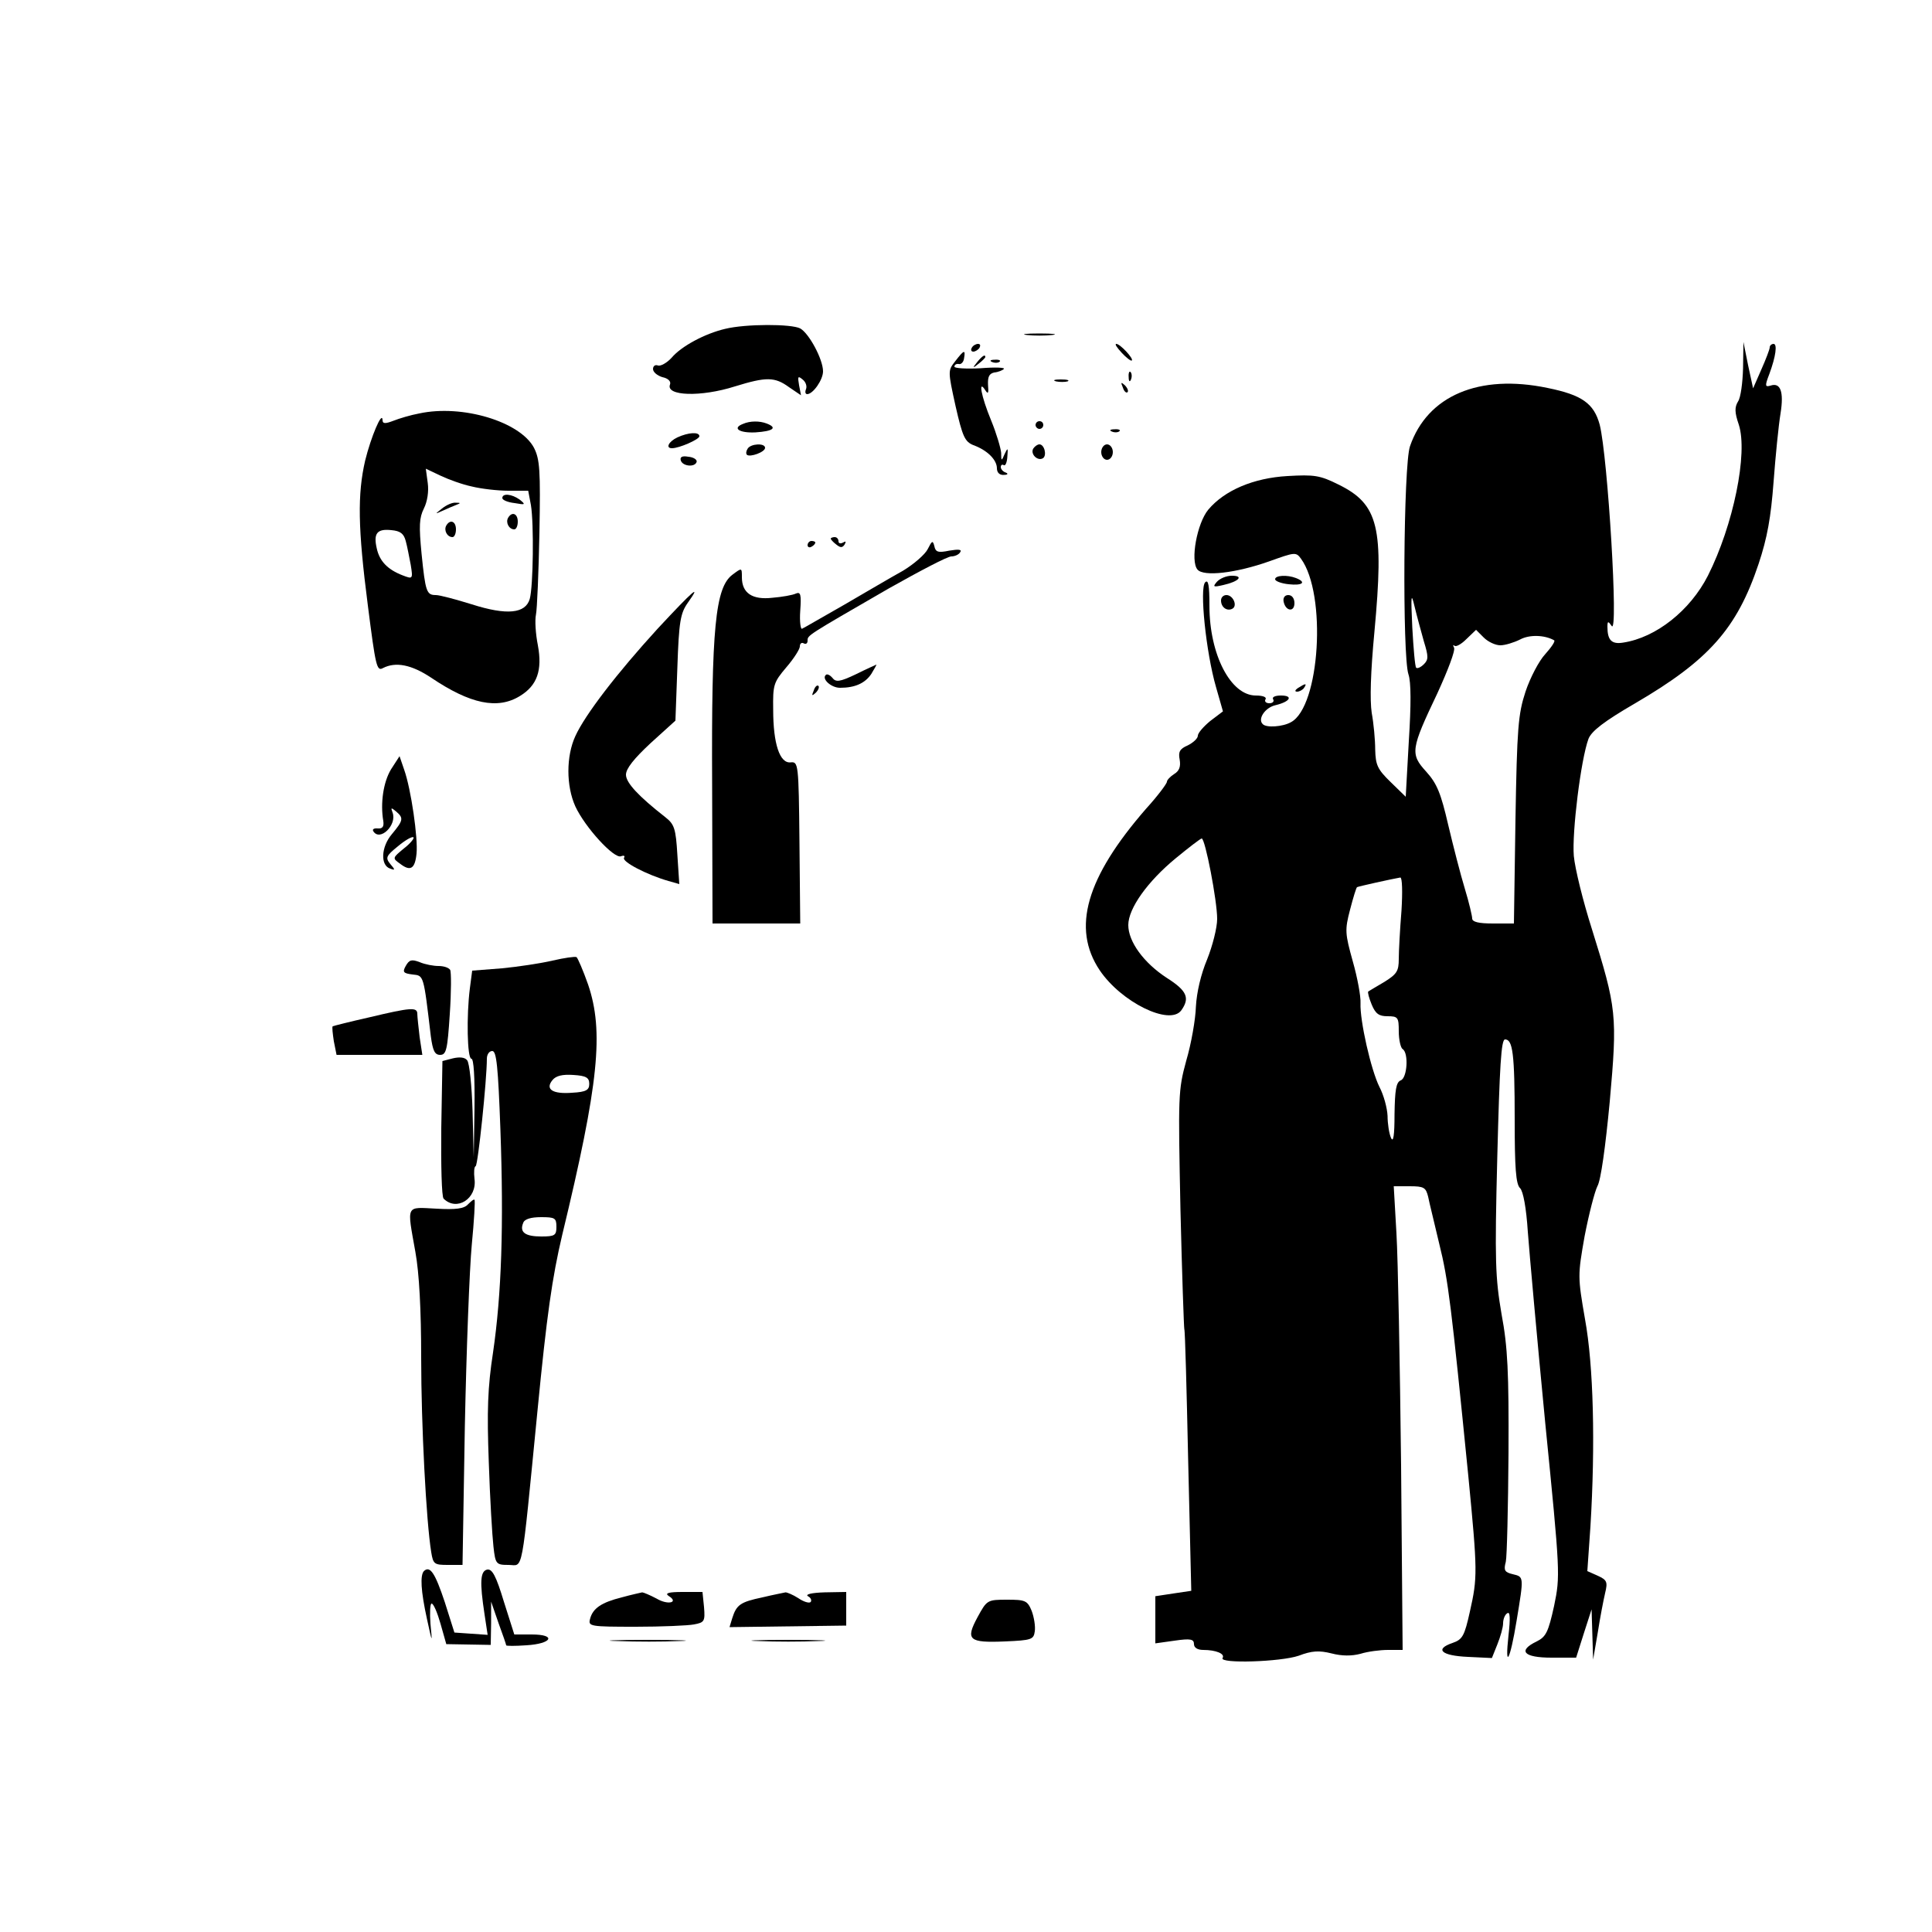 <?xml version="1.0" standalone="no"?>
<!DOCTYPE svg PUBLIC "-//W3C//DTD SVG 20010904//EN"
 "http://www.w3.org/TR/2001/REC-SVG-20010904/DTD/svg10.dtd">
<svg version="1.0" xmlns="http://www.w3.org/2000/svg"
 width="500pt" height="500pt" viewBox="0 0 500 500"
 preserveAspectRatio="xMidYMid meet">

<g transform="translate(0,500) scale(0.1,-0.1)"
fill="#000000" stroke="none">
<path d="M1877 4149 c-52 -12 -114 -45 -139 -75 -12 -13 -28 -22 -35 -20 -7 3
-13 -1 -13 -9 0 -8 11 -17 24 -21 15 -3 23 -11 20 -19 -12 -30 80 -33 168 -5
81 25 103 25 140 -2 l31 -21 -5 26 c-4 23 -3 25 9 15 8 -6 12 -17 9 -25 -3 -7
-2 -13 3 -13 15 0 41 37 41 59 0 31 -36 98 -59 111 -23 12 -141 12 -194 -1z"/>
<path d="M2658 4133 c17 -2 47 -2 65 0 17 2 3 4 -33 4 -36 0 -50 -2 -32 -4z"/>
<path d="M2515 4100 c-3 -5 -2 -10 4 -10 5 0 13 5 16 10 3 6 2 10 -4 10 -5 0
-13 -4 -16 -10z"/>
<path d="M2903 4087 c12 -13 24 -22 26 -20 6 4 -30 43 -40 43 -5 0 2 -10 14
-23z"/>
<path d="M4511 4047 c-1 -37 -6 -76 -13 -86 -9 -15 -9 -28 2 -60 24 -74 -14
-260 -80 -391 -46 -90 -134 -160 -219 -173 -30 -5 -41 6 -41 41 0 15 2 15 11
2 18 -26 -10 438 -31 521 -15 55 -46 77 -135 95 -177 37 -311 -20 -356 -151
-17 -49 -20 -542 -4 -590 7 -20 7 -79 1 -173 l-8 -144 -39 38 c-34 33 -39 44
-40 84 0 25 -4 68 -9 95 -5 33 -3 105 7 210 25 270 11 330 -93 381 -48 24 -63
26 -132 22 -88 -5 -163 -37 -205 -87 -29 -35 -47 -132 -28 -155 16 -19 100 -9
185 21 67 24 70 25 83 7 67 -92 49 -383 -26 -423 -21 -12 -64 -15 -73 -5 -14
13 6 43 33 49 38 9 47 25 14 25 -15 0 -24 -4 -20 -10 3 -5 -1 -10 -10 -10 -9
0 -13 5 -10 10 4 6 -7 10 -25 10 -65 0 -120 106 -120 232 0 54 -3 69 -11 61
-15 -15 2 -181 28 -271 l18 -63 -33 -25 c-17 -14 -32 -31 -32 -38 0 -7 -12
-18 -26 -25 -21 -9 -25 -17 -21 -37 3 -18 -1 -29 -14 -37 -11 -7 -19 -16 -19
-20 0 -5 -24 -37 -54 -70 -155 -178 -193 -309 -120 -418 56 -83 181 -144 211
-104 23 32 15 51 -37 84 -60 39 -100 94 -100 137 0 43 50 113 123 173 34 28
64 51 67 51 9 0 40 -161 40 -208 0 -23 -12 -70 -26 -105 -16 -38 -27 -85 -29
-122 -1 -33 -12 -96 -25 -140 -21 -77 -21 -90 -15 -385 4 -168 9 -307 10 -310
2 -3 6 -156 10 -341 l8 -336 -47 -7 -46 -7 0 -61 0 -61 50 7 c41 6 50 4 50 -9
0 -9 9 -15 24 -15 33 0 57 -10 50 -21 -9 -15 150 -10 197 6 34 13 53 14 85 6
27 -7 52 -7 75 -1 19 6 51 10 71 10 l38 0 -4 478 c-3 262 -8 532 -12 600 l-7
122 41 0 c37 0 42 -3 48 -27 3 -16 17 -71 29 -123 23 -92 31 -159 75 -600 24
-248 24 -262 4 -351 -14 -63 -19 -72 -45 -81 -47 -16 -29 -33 40 -36 l62 -3
14 35 c8 20 15 44 15 55 0 11 5 23 11 26 7 5 8 -13 3 -57 -10 -91 4 -66 21 38
19 115 19 113 -10 120 -21 5 -24 10 -18 32 3 14 6 140 7 281 1 209 -2 275 -18
360 -16 94 -18 135 -11 408 6 234 10 303 20 303 20 0 25 -36 25 -208 0 -124 3
-167 14 -177 8 -8 16 -51 20 -113 4 -54 24 -277 45 -494 39 -391 39 -396 23
-474 -15 -68 -21 -80 -45 -92 -50 -24 -34 -42 38 -42 l64 0 20 63 20 62 2 -65
2 -65 12 70 c6 39 15 85 19 102 7 29 5 34 -19 45 l-27 12 8 115 c13 213 8 417
-14 537 -19 110 -19 113 -1 215 11 57 26 115 33 129 9 15 21 103 32 219 20
224 18 241 -46 446 -23 72 -44 157 -47 190 -5 60 18 249 38 303 8 20 40 45
121 92 190 111 263 193 319 360 23 69 32 121 39 213 5 67 13 147 18 177 9 56
0 81 -26 72 -14 -4 -15 -1 -3 30 17 46 21 78 11 78 -5 0 -10 -4 -10 -9 0 -5
-10 -31 -22 -58 l-21 -48 -13 60 -12 60 -1 -68z m-826 -707 c12 -39 12 -47 0
-59 -8 -8 -17 -12 -20 -9 -3 3 -7 50 -10 104 -4 85 -3 92 6 54 6 -25 17 -65
24 -90z m198 -10 c12 0 35 7 51 15 24 13 63 12 88 -2 4 -2 -7 -18 -23 -36 -16
-17 -39 -61 -51 -97 -19 -58 -22 -93 -26 -332 l-4 -268 -54 0 c-37 0 -54 4
-54 13 0 6 -8 41 -19 77 -11 36 -30 110 -43 165 -19 82 -29 107 -57 138 -42
46 -40 58 29 203 27 59 47 111 43 118 -3 6 -3 8 1 5 4 -4 18 4 31 17 l25 24
20 -20 c11 -11 30 -20 43 -20z m-256 -687 c-4 -49 -7 -105 -7 -125 0 -31 -5
-39 -37 -59 -21 -12 -40 -24 -42 -25 -2 -2 2 -17 9 -34 10 -24 19 -30 41 -30
27 0 29 -3 29 -39 0 -22 5 -43 10 -46 16 -10 12 -75 -5 -81 -12 -5 -15 -25
-16 -88 0 -54 -3 -74 -9 -61 -5 11 -9 37 -9 57 -1 21 -10 54 -21 75 -22 44
-51 172 -49 217 1 17 -8 66 -20 108 -20 72 -21 81 -7 134 8 31 16 57 18 58 3
2 89 21 112 25 5 0 6 -37 3 -86z"/>
<path d="M2472 4065 c-19 -24 -19 -25 1 -116 18 -79 24 -92 46 -101 36 -13 61
-38 61 -60 0 -11 7 -18 18 -17 10 0 12 3 5 6 -7 2 -13 9 -13 14 0 6 4 8 8 5 4
-2 8 7 9 22 2 24 1 24 -7 7 -8 -19 -9 -19 -9 3 -1 12 -12 50 -26 84 -26 63
-34 108 -15 78 7 -11 9 -8 7 14 -1 21 3 29 16 32 11 1 22 6 25 9 4 4 -23 5
-60 2 -38 -2 -68 0 -68 4 0 5 5 8 11 7 6 -2 13 5 14 15 4 23 0 22 -23 -8z"/>
<path d="M2529 4063 c-13 -16 -12 -17 4 -4 9 7 17 15 17 17 0 8 -8 3 -21 -13z"/>
<path d="M2568 4063 c7 -3 16 -2 19 1 4 3 -2 6 -13 5 -11 0 -14 -3 -6 -6z"/>
<path d="M2921 4024 c0 -11 3 -14 6 -6 3 7 2 16 -1 19 -3 4 -6 -2 -5 -13z"/>
<path d="M2733 4013 c9 -2 23 -2 30 0 6 3 -1 5 -18 5 -16 0 -22 -2 -12 -5z"/>
<path d="M2906 3997 c3 -10 9 -15 12 -12 3 3 0 11 -7 18 -10 9 -11 8 -5 -6z"/>
<path d="M1085 3930 c-22 -4 -52 -13 -67 -19 -21 -8 -28 -8 -28 2 -1 25 -30
-44 -45 -105 -20 -87 -19 -174 7 -375 20 -157 23 -171 39 -162 33 17 74 9 125
-25 101 -68 172 -83 230 -47 44 27 58 66 46 131 -6 30 -8 65 -5 79 3 14 7 110
9 212 3 163 1 190 -14 220 -36 68 -186 113 -297 89z m136 -189 c24 -6 67 -11
95 -11 l51 0 7 -37 c8 -49 6 -211 -3 -243 -11 -38 -59 -43 -150 -14 -42 13
-83 24 -93 24 -24 0 -27 8 -37 107 -7 72 -6 93 6 117 9 18 13 44 10 66 l-5 37
38 -18 c21 -10 57 -23 81 -28z m-171 -141 c4 -14 9 -42 13 -62 6 -37 5 -37
-21 -27 -39 15 -60 37 -67 70 -9 39 1 51 38 47 23 -2 32 -9 37 -28z"/>
<path d="M1300 3711 c0 -5 14 -11 32 -13 28 -5 29 -4 13 9 -21 15 -45 17 -45
4z"/>
<path d="M1144 3684 c-19 -15 -19 -15 1 -6 11 5 27 12 35 15 13 5 13 6 -1 6
-8 1 -24 -6 -35 -15z"/>
<path d="M1315 3660 c-7 -12 2 -30 16 -30 5 0 9 9 9 20 0 21 -15 27 -25 10z"/>
<path d="M1155 3640 c-7 -12 2 -30 16 -30 5 0 9 9 9 20 0 21 -15 27 -25 10z"/>
<path d="M1923 3903 c-29 -11 -10 -24 32 -22 46 3 58 12 29 23 -18 7 -43 7
-61 -1z"/>
<path d="M2680 3900 c0 -5 5 -10 10 -10 6 0 10 5 10 10 0 6 -4 10 -10 10 -5 0
-10 -4 -10 -10z"/>
<path d="M2878 3883 c7 -3 16 -2 19 1 4 3 -2 6 -13 5 -11 0 -14 -3 -6 -6z"/>
<path d="M1753 3868 c-23 -11 -31 -28 -14 -28 19 0 71 23 71 31 0 12 -29 10
-57 -3z"/>
<path d="M1935 3839 c-4 -6 -5 -13 -2 -16 8 -7 47 7 47 18 0 13 -37 11 -45 -2z"/>
<path d="M2674 3839 c-8 -14 11 -33 25 -25 11 7 4 36 -9 36 -5 0 -12 -5 -16
-11z"/>
<path d="M2850 3830 c0 -11 7 -20 15 -20 8 0 15 9 15 20 0 11 -7 20 -15 20 -8
0 -15 -9 -15 -20z"/>
<path d="M1762 3808 c5 -15 37 -18 41 -3 1 6 -9 12 -22 13 -16 3 -22 -1 -19
-10z"/>
<path d="M2150 3606 c0 -2 6 -9 14 -15 11 -9 16 -9 22 0 4 8 3 9 -4 5 -7 -4
-12 -2 -12 3 0 6 -4 11 -10 11 -5 0 -10 -2 -10 -4z"/>
<path d="M2090 3589 c0 -5 5 -7 10 -4 6 3 10 8 10 11 0 2 -4 4 -10 4 -5 0 -10
-5 -10 -11z"/>
<path d="M2401 3579 c-7 -14 -36 -39 -64 -56 -29 -16 -97 -56 -152 -88 -55
-31 -104 -60 -109 -62 -4 -3 -7 18 -5 46 3 42 1 50 -11 45 -8 -4 -36 -9 -61
-11 -52 -6 -79 12 -79 53 0 25 0 25 -24 7 -45 -33 -55 -138 -53 -545 l1 -358
114 0 113 0 -2 210 c-2 205 -3 209 -23 207 -28 -3 -45 48 -45 136 -1 65 1 71
34 110 19 22 35 47 35 54 0 8 5 11 10 8 6 -3 10 0 10 7 0 14 -3 12 210 135 80
45 152 83 162 83 9 0 20 5 23 11 5 7 -4 8 -28 4 -29 -6 -36 -4 -39 12 -4 15
-6 14 -17 -8z"/>
<path d="M3149 3494 c-11 -13 -9 -14 17 -8 40 9 54 24 22 24 -14 0 -31 -7 -39
-16z"/>
<path d="M3300 3501 c0 -5 16 -11 35 -13 36 -4 47 5 19 16 -23 9 -54 7 -54 -3z"/>
<path d="M1702 3373 c-106 -116 -188 -223 -213 -278 -24 -52 -24 -129 0 -182
25 -54 100 -136 118 -129 8 3 11 1 8 -4 -6 -10 59 -44 115 -60 l28 -8 -5 76
c-4 68 -8 79 -31 97 -69 54 -102 89 -102 110 0 16 21 42 64 82 l64 58 5 137
c4 120 8 141 27 168 37 52 15 33 -78 -67z"/>
<path d="M3160 3446 c0 -18 16 -29 30 -21 13 8 1 35 -16 35 -8 0 -14 -6 -14
-14z"/>
<path d="M3322 3443 c5 -25 28 -28 28 -4 0 12 -6 21 -16 21 -9 0 -14 -7 -12
-17z"/>
<path d="M2215 3255 c-42 -20 -52 -21 -61 -9 -6 7 -14 11 -17 7 -11 -10 14
-33 37 -33 39 0 65 12 81 36 8 13 14 24 13 24 -2 -1 -25 -11 -53 -25z"/>
<path d="M2106 3213 c-6 -14 -5 -15 5 -6 7 7 10 15 7 18 -3 3 -9 -2 -12 -12z"/>
<path d="M3360 3220 c-9 -6 -10 -10 -3 -10 6 0 15 5 18 10 8 12 4 12 -15 0z"/>
<path d="M1012 3009 c-20 -33 -28 -88 -20 -134 2 -14 -2 -20 -14 -19 -10 1
-15 -2 -12 -7 17 -28 62 16 50 48 -5 13 -4 14 9 3 20 -17 19 -23 -11 -59 -28
-33 -30 -81 -4 -89 13 -5 13 -3 0 12 -13 16 -11 21 20 46 19 16 37 26 40 23 3
-2 -8 -16 -25 -29 -29 -24 -30 -25 -10 -39 27 -21 39 -14 43 26 4 40 -14 166
-32 217 l-12 35 -22 -34z"/>
<path d="M1430 2514 c-30 -7 -89 -16 -131 -20 l-77 -6 -6 -46 c-9 -70 -7 -182
4 -182 6 0 9 -48 8 -127 l-2 -128 -3 119 c-2 66 -8 125 -14 132 -6 8 -20 9
-37 5 l-27 -7 -3 -174 c-1 -95 1 -177 6 -182 34 -34 87 0 80 51 -2 17 -1 32 3
33 6 3 29 223 29 278 0 11 6 20 14 20 11 0 15 -40 21 -202 9 -250 3 -427 -19
-578 -14 -91 -16 -151 -11 -285 3 -93 9 -191 12 -217 5 -46 7 -48 39 -48 39 0
32 -38 75 399 24 247 38 345 64 455 95 393 108 527 67 648 -13 37 -27 69 -30
71 -4 2 -32 -2 -62 -9z m95 -319 c0 -16 -8 -21 -44 -23 -51 -4 -71 9 -51 33 9
11 26 15 54 13 33 -2 41 -7 41 -23z m-85 -370 c0 -22 -4 -25 -39 -25 -42 0
-57 11 -47 35 3 10 20 15 46 15 36 0 40 -2 40 -25z"/>
<path d="M1050 2500 c-9 -16 -6 -19 18 -22 29 -3 28 0 47 -160 5 -37 10 -48
24 -48 16 0 19 13 25 105 4 58 4 110 1 115 -4 6 -17 10 -30 10 -13 0 -35 4
-49 10 -21 8 -27 6 -36 -10z"/>
<path d="M955 2367 c-49 -11 -92 -22 -94 -23 -2 -2 0 -19 3 -39 l7 -35 111 0
111 0 -7 46 c-3 26 -6 53 -6 60 0 18 -16 17 -125 -9z"/>
<path d="M1211 1883 c-10 -11 -31 -14 -82 -11 -80 4 -76 12 -54 -112 10 -55
15 -151 15 -274 0 -174 13 -423 26 -503 5 -31 8 -33 43 -33 l38 0 6 358 c4
196 12 408 18 471 6 62 9 114 7 116 -2 2 -9 -4 -17 -12z"/>
<path d="M1097 934 c-10 -11 -8 -51 8 -124 14 -64 14 -64 9 -12 -2 28 -1 52 3
52 5 0 15 -24 23 -52 l15 -53 58 -1 57 -1 1 56 0 56 19 -55 c11 -30 20 -56 20
-58 0 -2 23 -2 52 0 67 4 79 28 14 28 l-45 0 -27 85 c-20 66 -30 85 -43 83
-18 -4 -20 -31 -7 -116 l8 -53 -43 3 -43 3 -25 79 c-25 75 -38 95 -54 80z"/>
<path d="M1609 866 c-52 -13 -75 -28 -82 -56 -5 -19 0 -20 118 -20 67 0 136 3
151 6 27 5 29 8 26 45 l-4 39 -52 0 c-35 0 -46 -3 -36 -10 28 -17 -1 -25 -31
-7 -17 9 -34 16 -37 16 -4 -1 -28 -6 -53 -13z"/>
<path d="M1973 866 c-57 -12 -67 -19 -78 -54 l-7 -23 151 2 151 2 0 43 0 44
-56 -1 c-33 -1 -51 -5 -43 -10 8 -4 10 -11 7 -15 -4 -4 -19 1 -32 10 -14 9
-29 15 -33 15 -4 -1 -31 -6 -60 -13z"/>
<path d="M2530 815 c-32 -59 -23 -67 71 -63 69 3 74 5 77 26 2 13 -2 37 -8 53
-11 27 -17 29 -64 29 -51 0 -52 -1 -76 -45z"/>
<path d="M1598 753 c46 -2 118 -2 160 0 42 1 5 3 -83 3 -88 0 -123 -2 -77 -3z"/>
<path d="M1963 753 c42 -2 112 -2 155 0 42 1 7 3 -78 3 -85 0 -120 -2 -77 -3z"/>
</g>
</svg>
